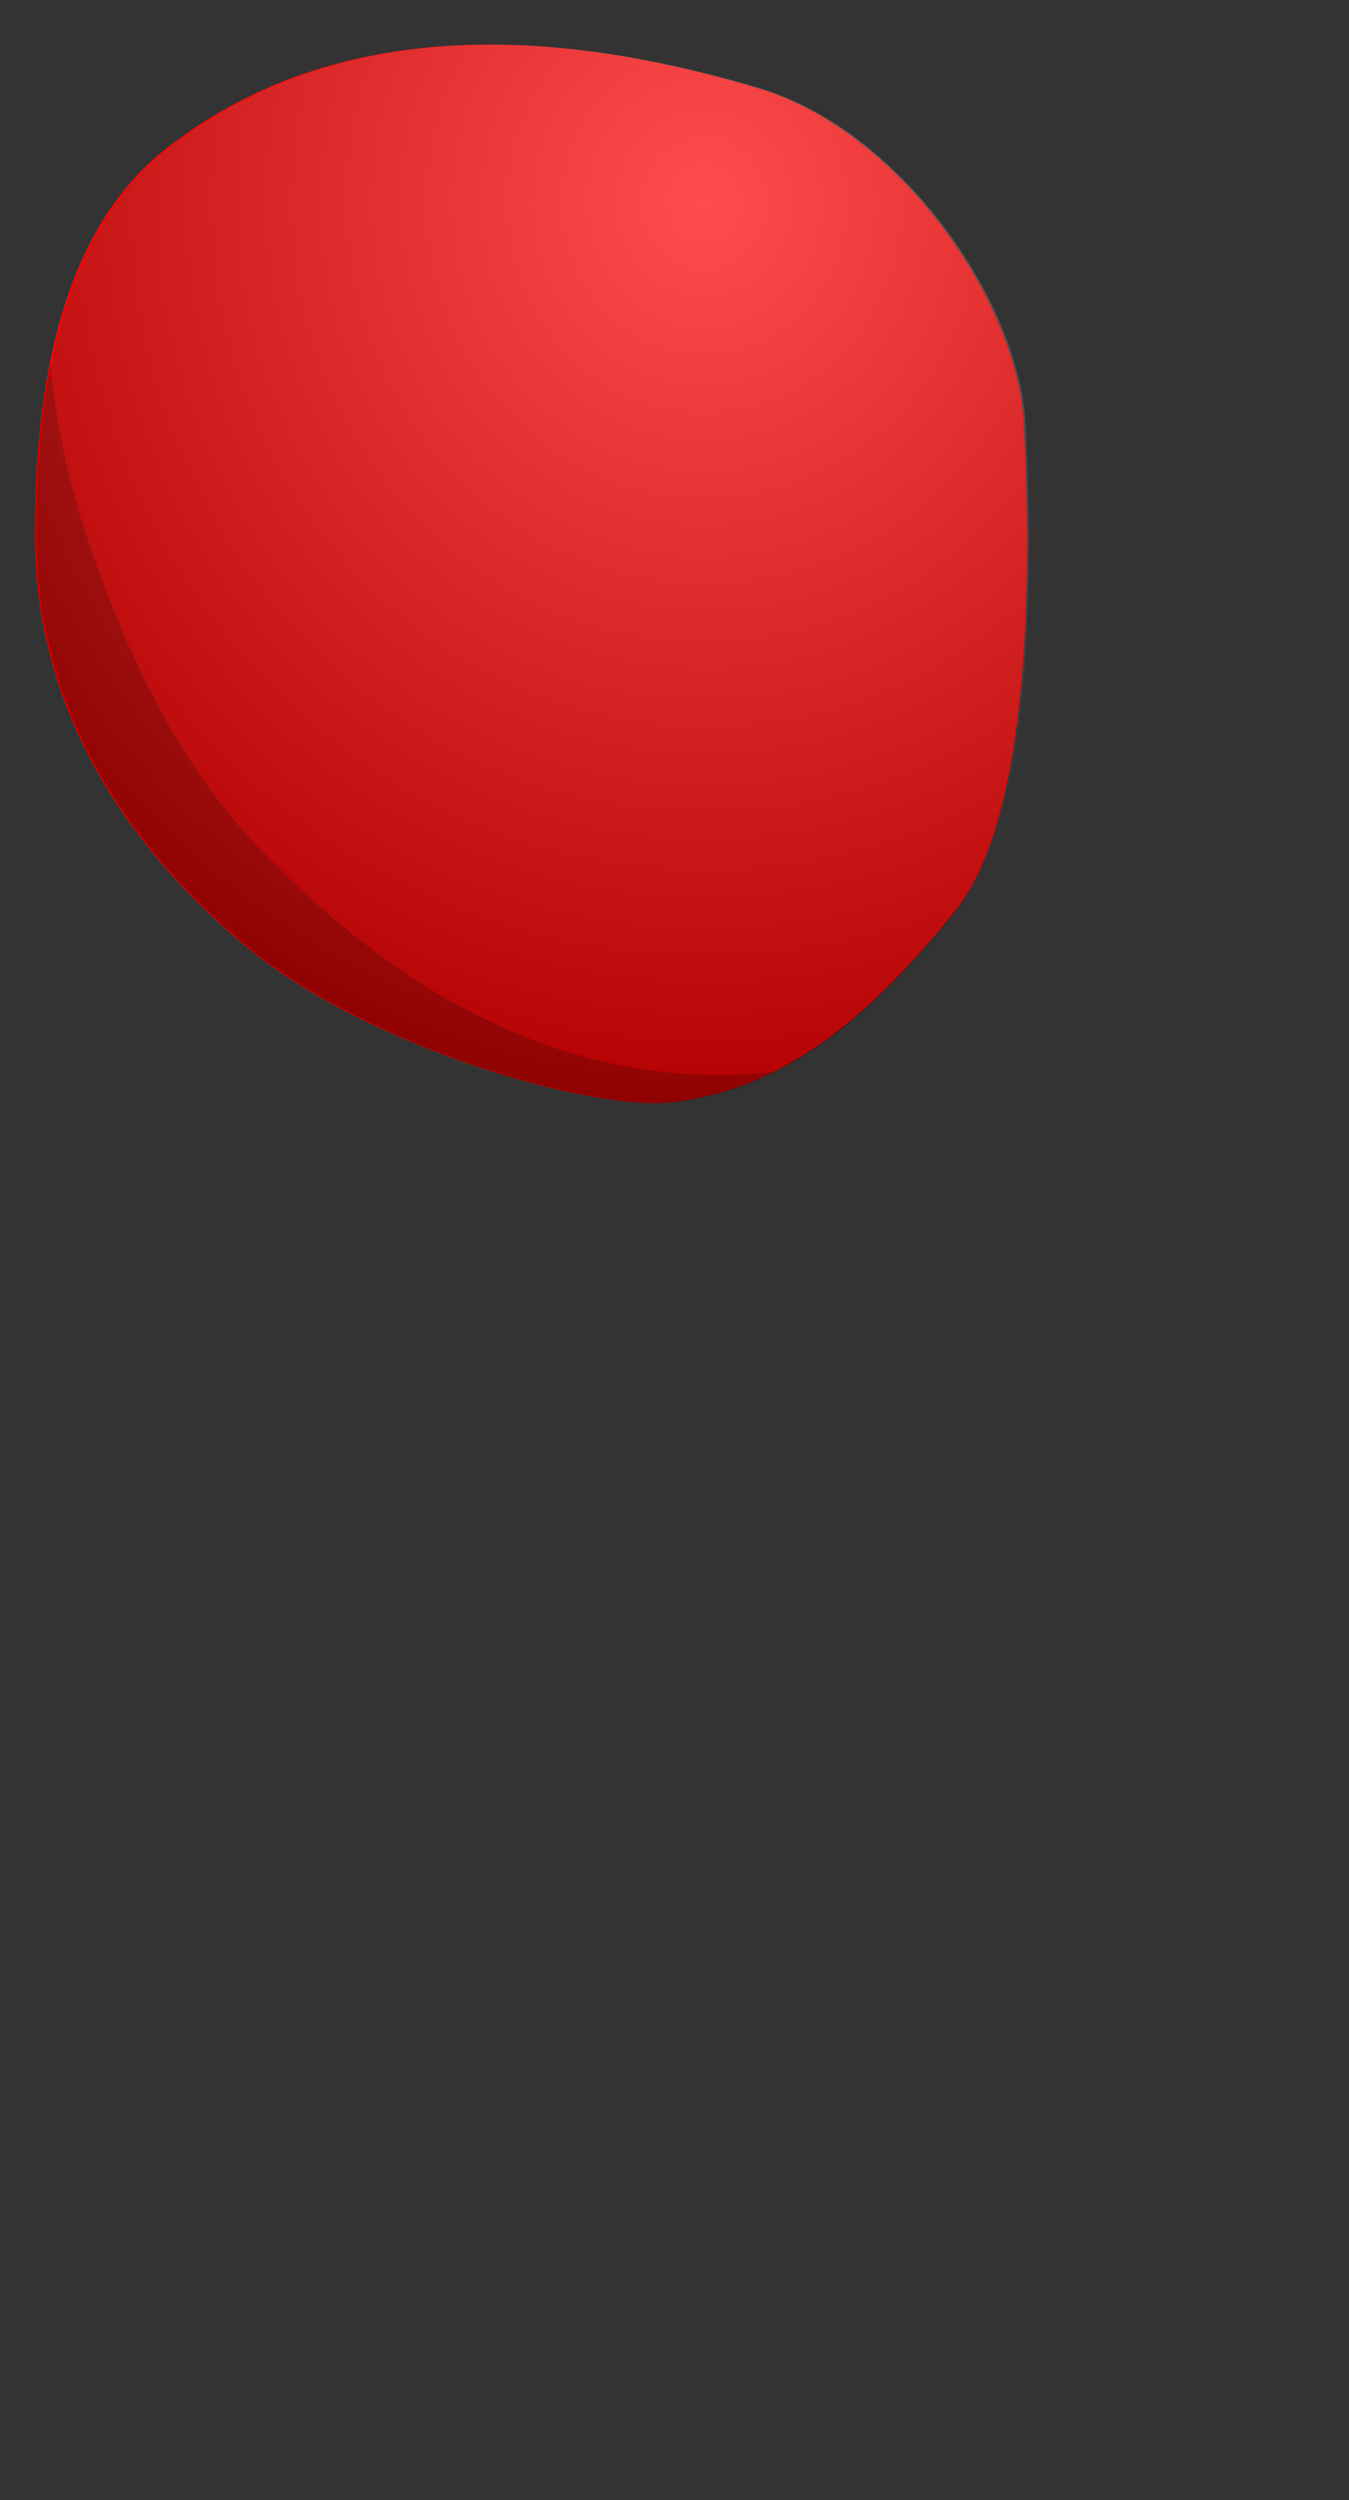 <?xml version="1.0" encoding="UTF-8" standalone="no"?>
<!-- Generator: flash2svg, http://dissentgraphics.com/tools/flash2svg -->

<svg
   xmlns:dc="http://purl.org/dc/elements/1.1/"
   xmlns:cc="http://creativecommons.org/ns#"
   xmlns:rdf="http://www.w3.org/1999/02/22-rdf-syntax-ns#"
   xmlns:svg="http://www.w3.org/2000/svg"
   xmlns="http://www.w3.org/2000/svg"
   xmlns:sodipodi="http://sodipodi.sourceforge.net/DTD/sodipodi-0.dtd"
   xmlns:inkscape="http://www.inkscape.org/namespaces/inkscape"
   id="Avatar"
   image-rendering="auto"
   version="1.1"
   x="0px"
   y="0px"
   width="68"
   height="126"
   viewBox="0 0 68 126"
   inkscape:version="0.48.4 r9939"
   sodipodi:docname="Avatar_sideSkull1.svg">
  <rect x="0" y="0" width="68" height="126" fill="#333333" stroke="none"/>
  <sodipodi:namedview
     pagecolor="#ffffff"
     bordercolor="#666666"
     borderopacity="1"
     objecttolerance="10"
     gridtolerance="10"
     guidetolerance="10"
     inkscape:pageopacity="0"
     inkscape:pageshadow="2"
     inkscape:window-width="640"
     inkscape:window-height="480"
     id="namedview24"
     showgrid="false"
     inkscape:zoom="1.8730159"
     inkscape:cx="34"
     inkscape:cy="123.49993"
     inkscape:window-x="0"
     inkscape:window-y="0"
     inkscape:window-maximized="0"
     inkscape:current-layer="Avatar" />
  <defs
     id="defs3">
    <radialGradient
       gradientUnits="userSpaceOnUse"
       color-interpolation="sRGB"
       r="45.674"
       cx="56.05"
       cy="25.55"
       fx="56.05"
       fy="25.55"
       gradientTransform="matrix(-0.378 0.926 0.873 0.403 54.9 -36.649)"
       id="radialGradient">
      <stop
         stop-color="#FFF"
         stop-opacity="0.298"
         offset="0"
         id="stop6" />
      <stop
         stop-color="#000"
         stop-opacity="0.298"
         offset="1"
         id="stop8" />
    </radialGradient>
    <radialGradient
       gradientUnits="userSpaceOnUse"
       color-interpolation="sRGB"
       r="45.678"
       cx="63.804"
       cy="-55.297"
       fx="63.804"
       fy="-55.297"
       gradientTransform="matrix(-0.378,0.926,0.873,0.403,81.2,-55.399)"
       id="radialGradient1">
      <stop
         stop-color="#FFF"
         stop-opacity="0.298"
         offset="0"
         id="stop11" />
      <stop
         stop-color="#000"
         stop-opacity="0.298"
         offset="1"
         id="stop13" />
    </radialGradient>
  </defs>
  <g
     id="sideSkull2"
     overflow="visible"
     transform="translate(26.695,28.831)"
     style="overflow:visible">
    <g
       id="sideSkull1_0">
      <g
         id="element">
        <g
           id="drawingObject">
          <path
             id="path"
             d="m 21.501,17.001 c 3.75,-4.75 3.8,-16.85 3.4,-24.5 -0.3,-5.95 -6.1,-14.7 -13.45,-16.9 -7.9,-2.35 -20.3,-4.5 -29.9,3.15 q -6.55,5.25 -6.5,19.55 c 0.05,8.55 4.45,15.35 10.55,20.5 6.05,5.1 17.6,8.45 21.7,7.9 4.65,-0.6 8.95,-3.1 14.2,-9.7 z"
             inkscape:connector-curvature="0"
             style="fill:#ff0000" />
        </g>
        <g
           id="drawingObject1">
          <path
             id="path1"
             d="m -13.699,13.851 q -4.3,-4.5 -7.3,-12 -2.7,-6.7 -3.15,-12.35 c -0.55,2.6 -0.8,5.55 -0.8,8.8 0.05,8.55 4.45,15.35 10.55,20.5 6.05,5.1 17.6,8.45 21.7,7.9 1.65,-0.2 3.3,-0.7 4.9,-1.5 -10.5,1.1 -19.25,-4.35 -25.9,-11.35 z"
             inkscape:connector-curvature="0"
             style="fill:#000000;fill-opacity:0.2" />
        </g>
        <g
           id="drawingObject2">
          <path
             id="path2"
             d="m 25.001,-7.499 c -0.3,-5.95 -6.1,-14.7 -13.45,-16.9 -7.9,-2.35 -20.3,-4.5 -29.9,3.15 q -6.55,5.25 -6.5,19.55 c 0.05,8.55 4.45,15.35 10.55,20.5 6.05,5.1 17.6,8.45 21.7,7.9 4.65,-0.6 8.95,-3.1 14.2,-9.7 3.75,-4.75 3.8,-16.85 3.4,-24.5 z"
             style="fill:url(#radialGradient1)"
             inkscape:connector-curvature="0" />
        </g>
      </g>
    </g>
  </g>
</svg>
